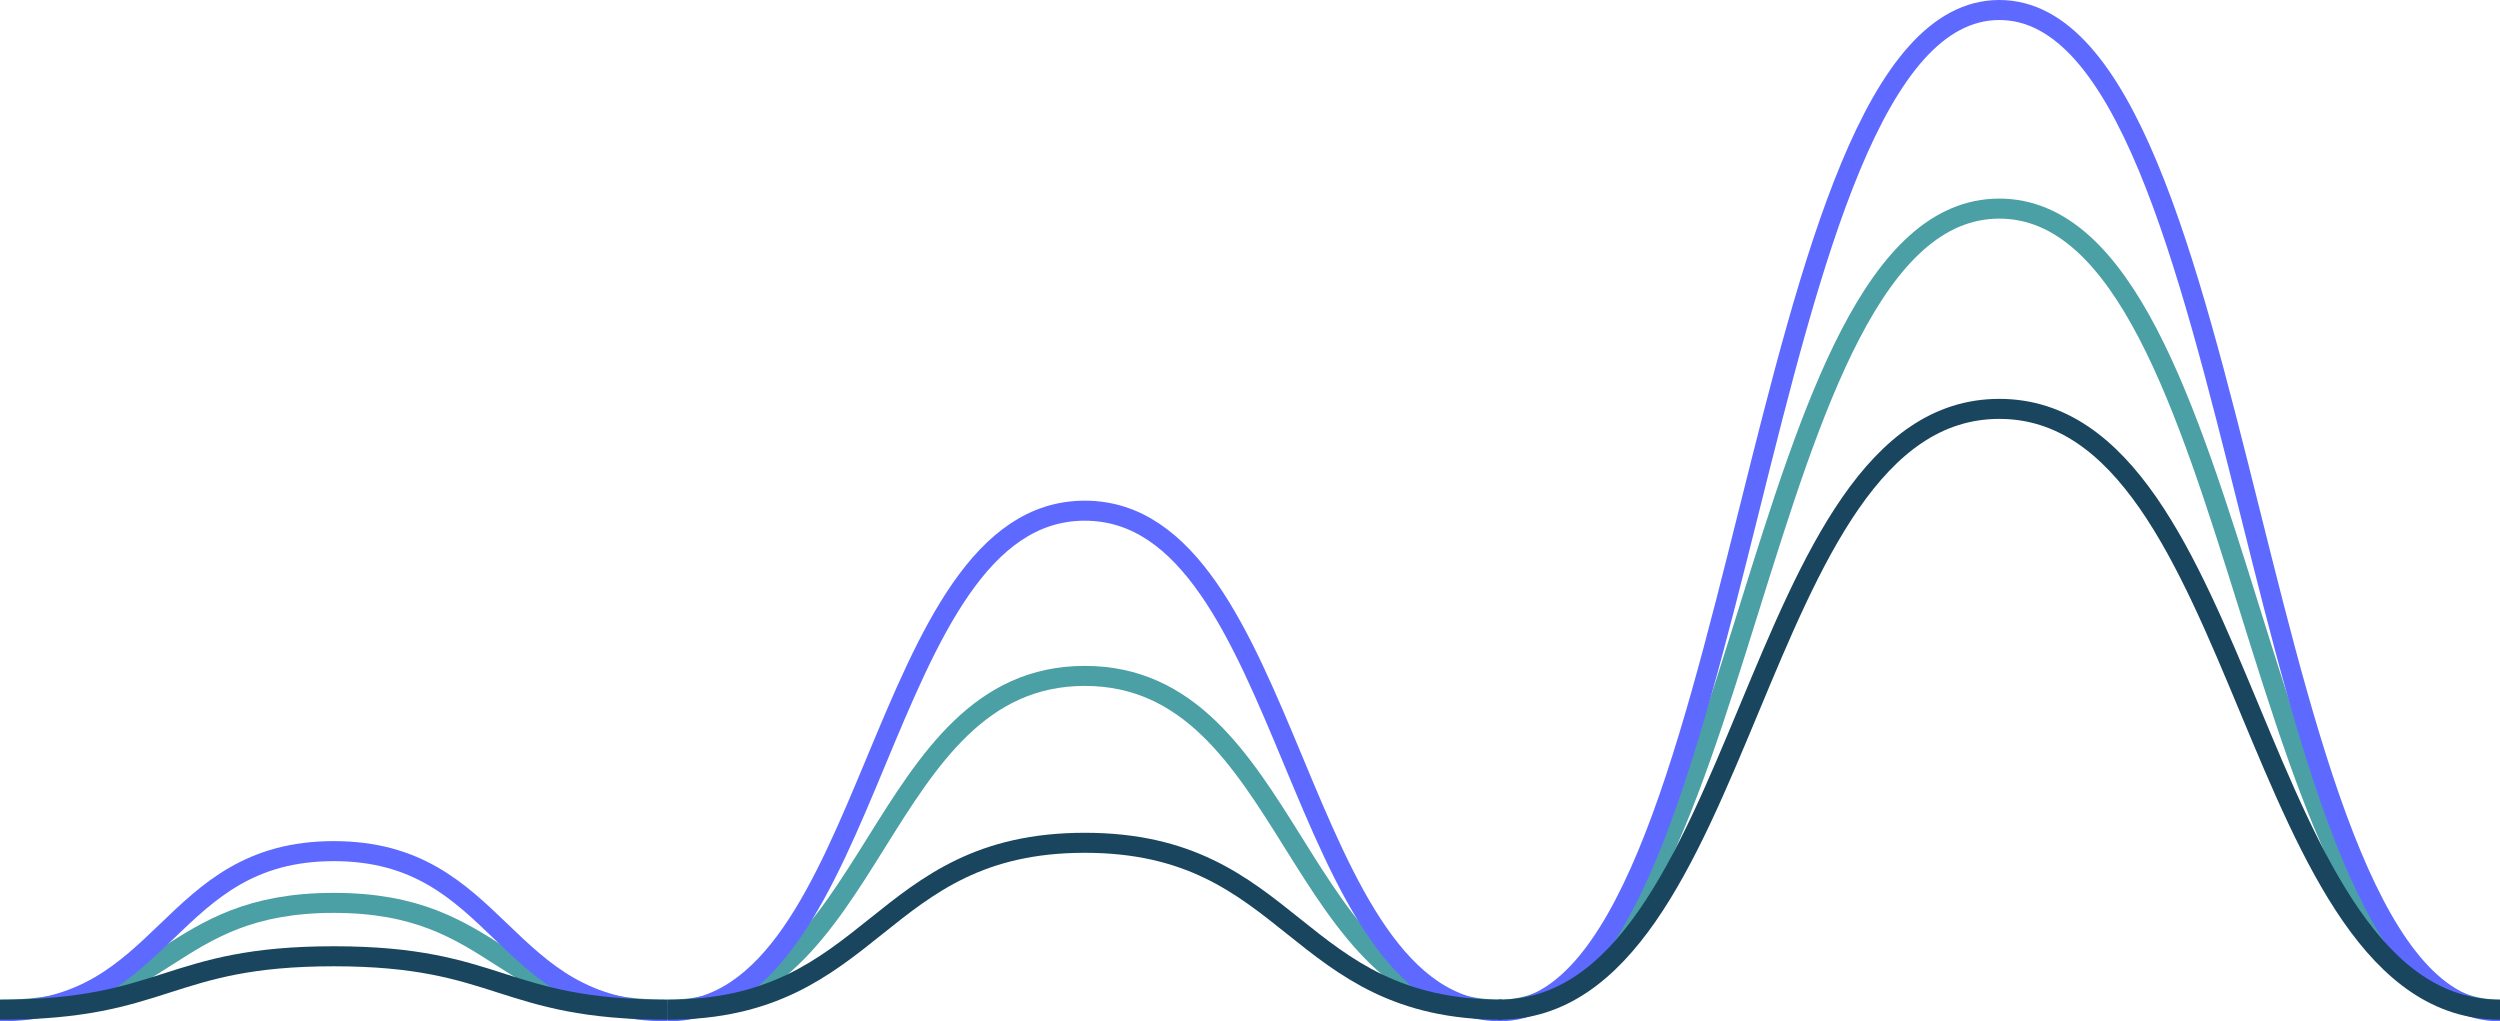 <?xml version="1.0" encoding="UTF-8"?>
<svg id="Layer_2" data-name="Layer 2" xmlns="http://www.w3.org/2000/svg" viewBox="0 0 1498 612">
  <defs>
    <style>
      .cls-1 {
        stroke: #5e69ff;
      }

      .cls-1, .cls-2, .cls-3 {
        fill: none;
        stroke-miterlimit: 10;
        stroke-width: 12px;
      }

      .cls-2 {
        stroke: #4ba0a5;
      }

      .cls-3 {
        stroke: #19455e;
      }
    </style>
  </defs>
  <g id="Layer_1-2" data-name="Layer 1">
    <g>
      <path class="cls-2" d="m400,605c-100,0-100-64-200-64S100,605,0,605"/>
      <path class="cls-2" d="m900,605c-125,0-125-200-250-200-125,0-125,200-250,200"/>
      <path class="cls-2" d="m1498,605c-150,0-150-480-300-480s-150,480-300,480"/>
    </g>
    <g>
      <path class="cls-1" d="m400,606c-100,0-100-96-200-96S100,606,0,606"/>
      <path class="cls-1" d="m900,606c-125,0-125-300-250-300s-125,300-250,300"/>
      <path class="cls-1" d="m1498,606c-150,0-150-600-300-600s-150,600-300,600"/>
    </g>
    <g>
      <path class="cls-3" d="m400,605c-100,0-100-32-200-32S100,605,0,605"/>
      <path class="cls-3" d="m900,605c-125,0-125-100-250-100s-125,100-250,100"/>
      <path class="cls-3" d="m1498,605c-150,0-150-360-300-360s-150,360-300,360"/>
    </g>
  </g>
</svg>